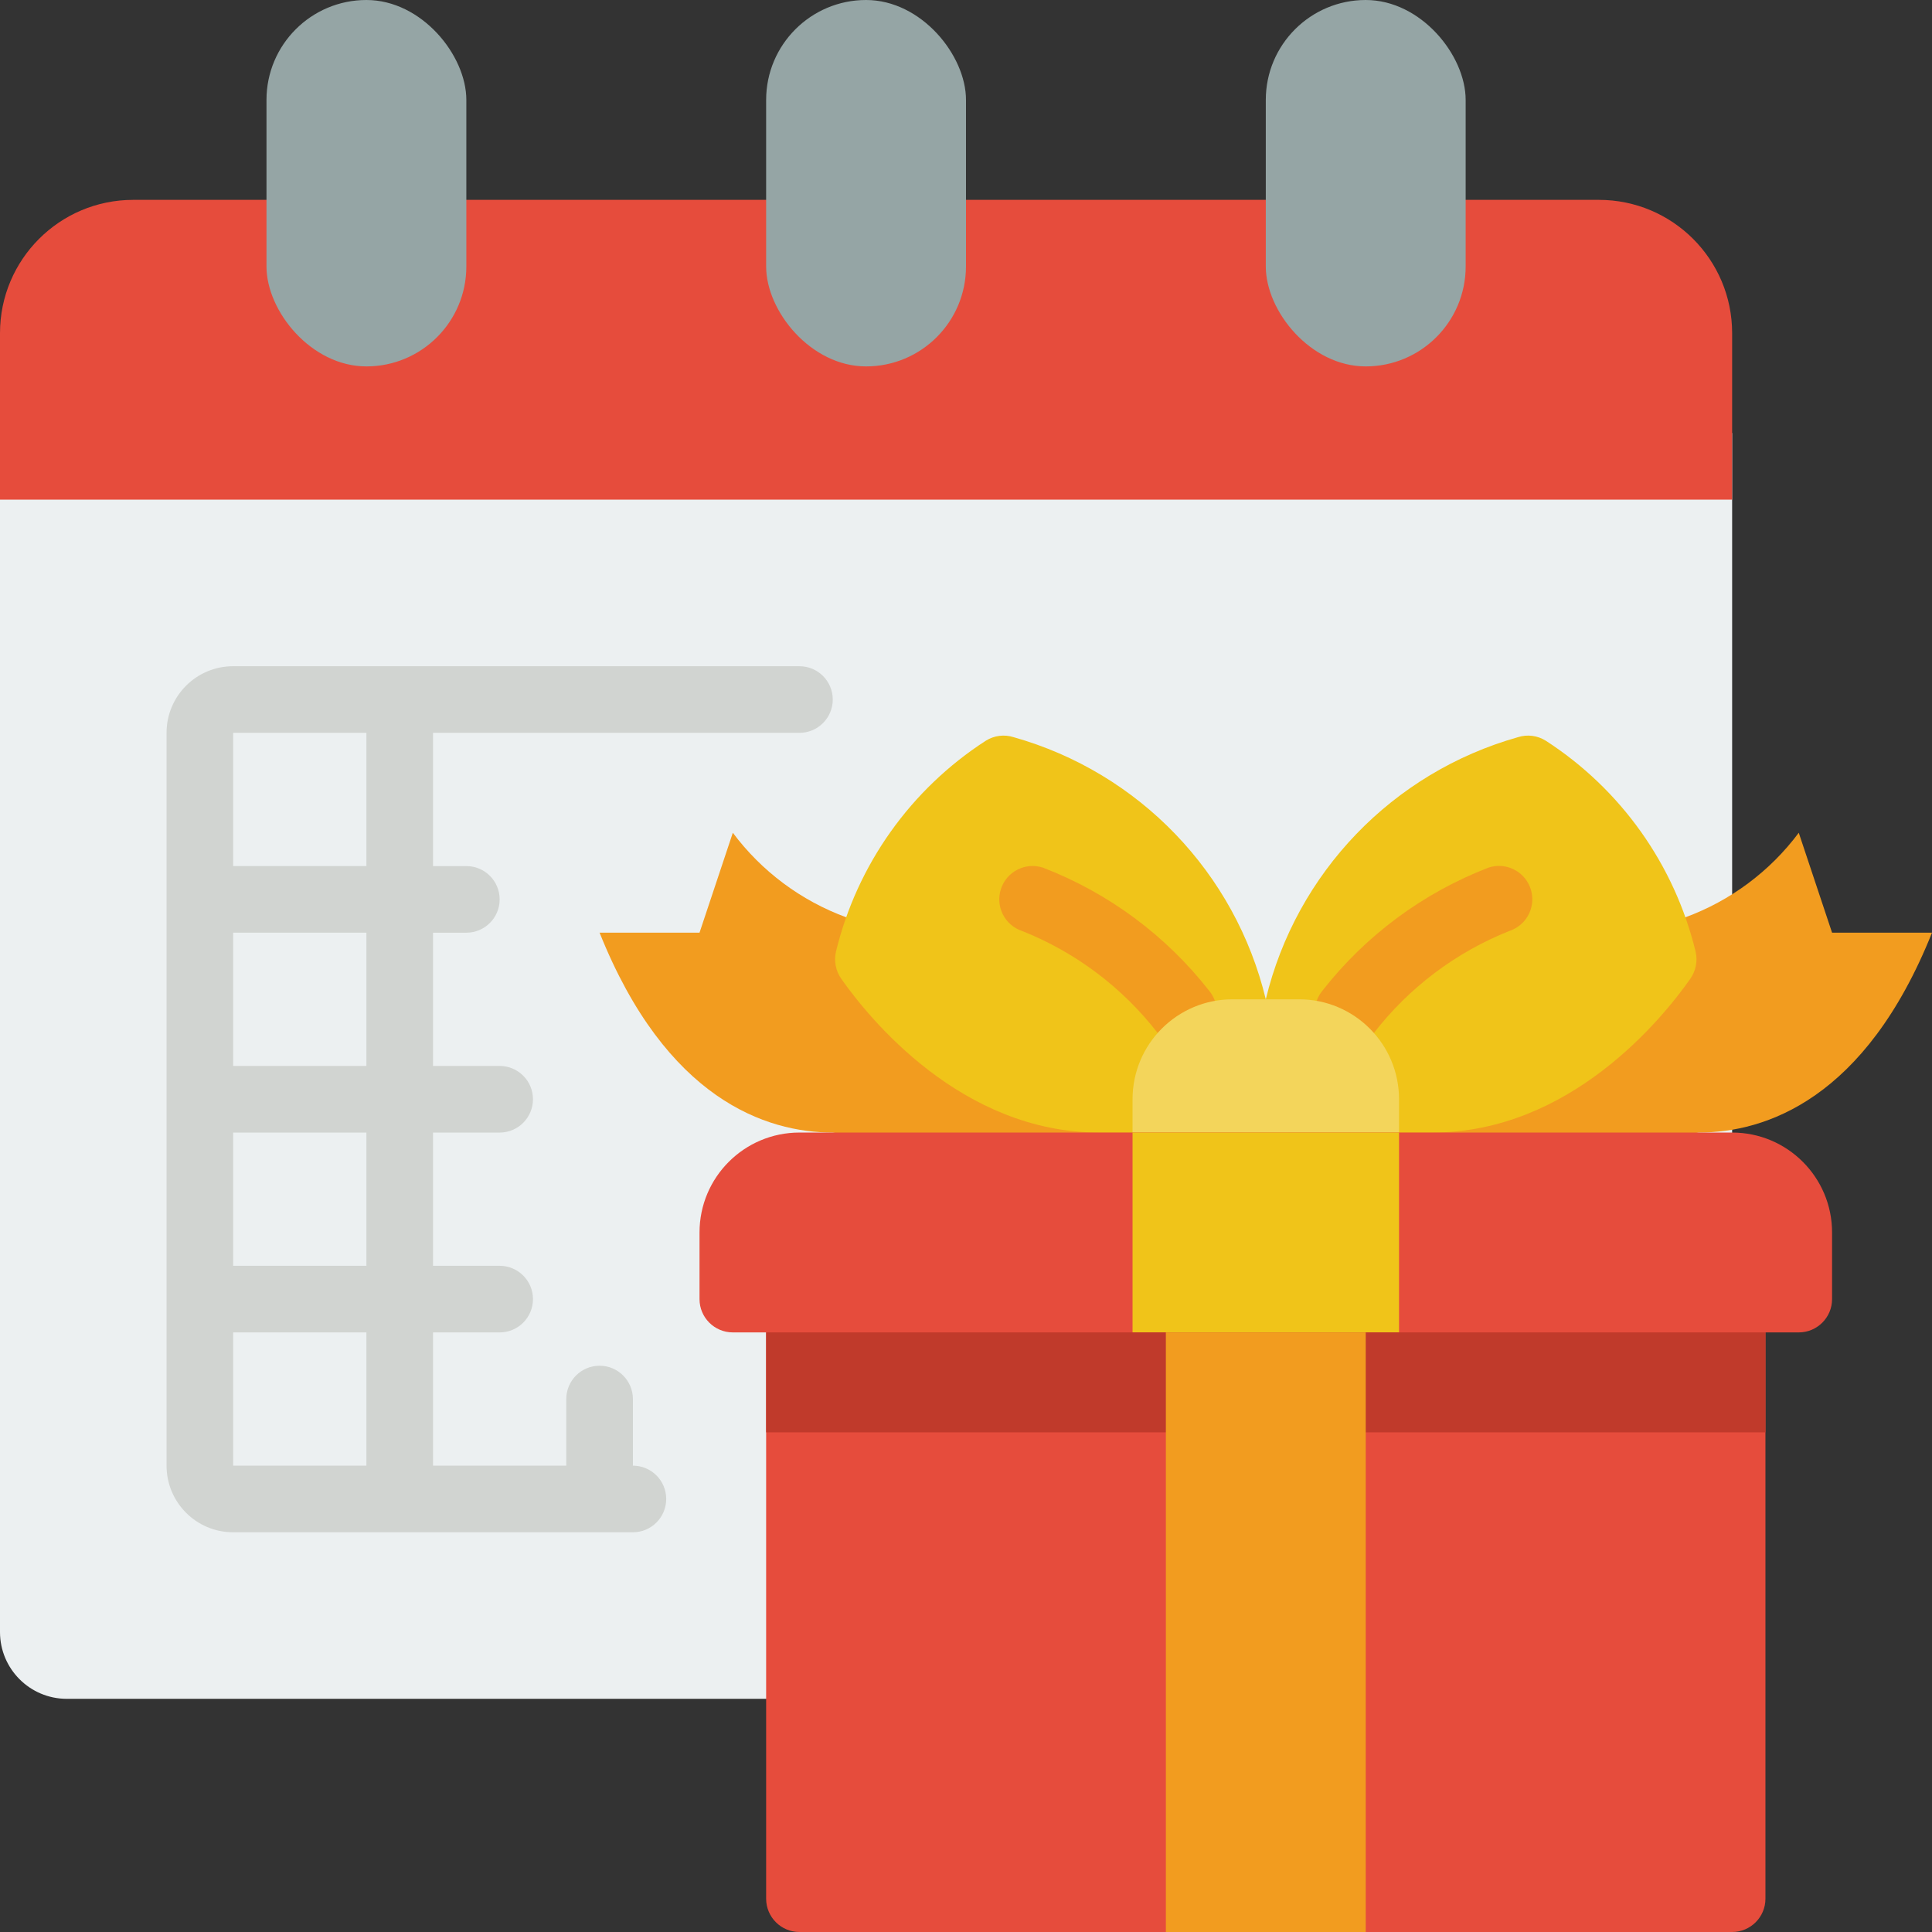 <svg height="512" viewBox="0 0 58 58" width="512" xmlns="http://www.w3.org/2000/svg"><rect x="0" y="0" width="58" height="58" fill="#333333" stroke="none"/><g id="Page-1" fill="none" fill-rule="evenodd"><g id="043---Birthday" fill-rule="nonzero"><path id="Shape" d="m23 51h-21c-1.103-.003-1.997-.897-2-2v-36h52v38z" fill="#ecf0f1"/><path id="Shape" d="m4 6c-2.209 0-4 1.791-4 4v5h52v-5c0-2.209-1.791-4-4-4z" fill="#e64c3c"/><g fill="#95a5a5"><rect id="Rectangle-path" height="11" rx="3" width="6" x="23"/><rect id="Rectangle-path" height="11" rx="3" width="6" x="38"/><rect id="Rectangle-path" height="11" rx="3" width="6" x="8"/></g><path id="Shape" d="m51 34c2 0 5-1 7-6h-3l-1-3c-.866 1.16-2.051 2.042-3.41 2.54l-12.59 2.46-12.59-2.46c-1.359-.498-2.544-1.38-3.41-2.54l-1 3h-3c2 5 5 6 7 6l13 2z" fill="#f29c1f"/><path id="Shape" d="m24 20h-17c-1.105 0-2 .895-2 2v22c0 1.105.895 2 2 2h12c.552 0 1-.448 1-1s-.448-1-1-1v-2c0-.552-.448-1-1-1s-1 .448-1 1v2h-4v-4h2c.552 0 1-.448 1-1s-.448-1-1-1h-2v-4h2c.552 0 1-.448 1-1s-.448-1-1-1h-2v-4h1c.552 0 1-.448 1-1s-.448-1-1-1h-1v-4h11c.552 0 1-.448 1-1s-.448-1-1-1zm-13 24h-4v-4h4zm0-6h-4v-4h4zm0-6h-4v-4h4zm0-6h-4v-4h4z" fill="#d1d4d1"/><path id="Shape" d="m38.667 34-.667-4c-.914-3.799-3.808-6.808-7.569-7.869-.28-.09-.586-.051-.835.105-2.256 1.457-3.867 3.724-4.5 6.334-.065.284-.005.583.164.82.827 1.177 3.597 4.61 7.74 4.61z" fill="#f0c419"/><path id="Shape" d="m37.333 34 .667-4c.914-3.799 3.808-6.808 7.569-7.869.28-.09.586-.051.835.105 2.256 1.457 3.867 3.724 4.5 6.334.065.284.005.583-.164.82-.827 1.177-3.597 4.61-7.74 4.61z" fill="#f0c419"/><path id="Shape" d="m35.53 31.38c-.3 0-.585-.134-.775-.367-1.058-1.367-2.464-2.425-4.07-3.064-.525-.174-.809-.74-.635-1.265s.74-.809 1.265-.635c1.967.76 3.691 2.038 4.989 3.7.245.299.295.712.129 1.061s-.517.572-.903.572z" fill="#f29c1f"/><path id="Shape" d="m40.47 31.38c-.386-0-.738-.223-.903-.572s-.115-.762.129-1.061c1.298-1.662 3.022-2.94 4.989-3.7.339-.113.713-.035.98.202s.387.6.315.95-.326.635-.665.748c-1.606.639-3.012 1.697-4.07 3.064-.19.233-.474.369-.775.369z" fill="#f29c1f"/><path id="Shape" d="m37 30h2c1.657 0 3 1.343 3 3v1h-8v-1c0-1.657 1.343-3 3-3z" fill="#f3d55b"/><path id="Shape" d="m23 39h30v18c0 .552-.448 1-1 1h-28c-.552 0-1-.448-1-1z" fill="#e64c3c"/><path id="Shape" d="m24 34h28c1.657 0 3 1.343 3 3v2c0 .552-.448 1-1 1h-32c-.552 0-1-.448-1-1v-2c0-1.657 1.343-3 3-3z" fill="#e64c3c"/><path id="Rectangle-path" d="m34 34h8v6h-8z" fill="#f0c419"/><path id="Rectangle-path" d="m23 40h30v3h-30z" fill="#c03a2b"/><path id="Rectangle-path" d="m35 40h6v18h-6z" fill="#f29c1f"/></g></g></svg>